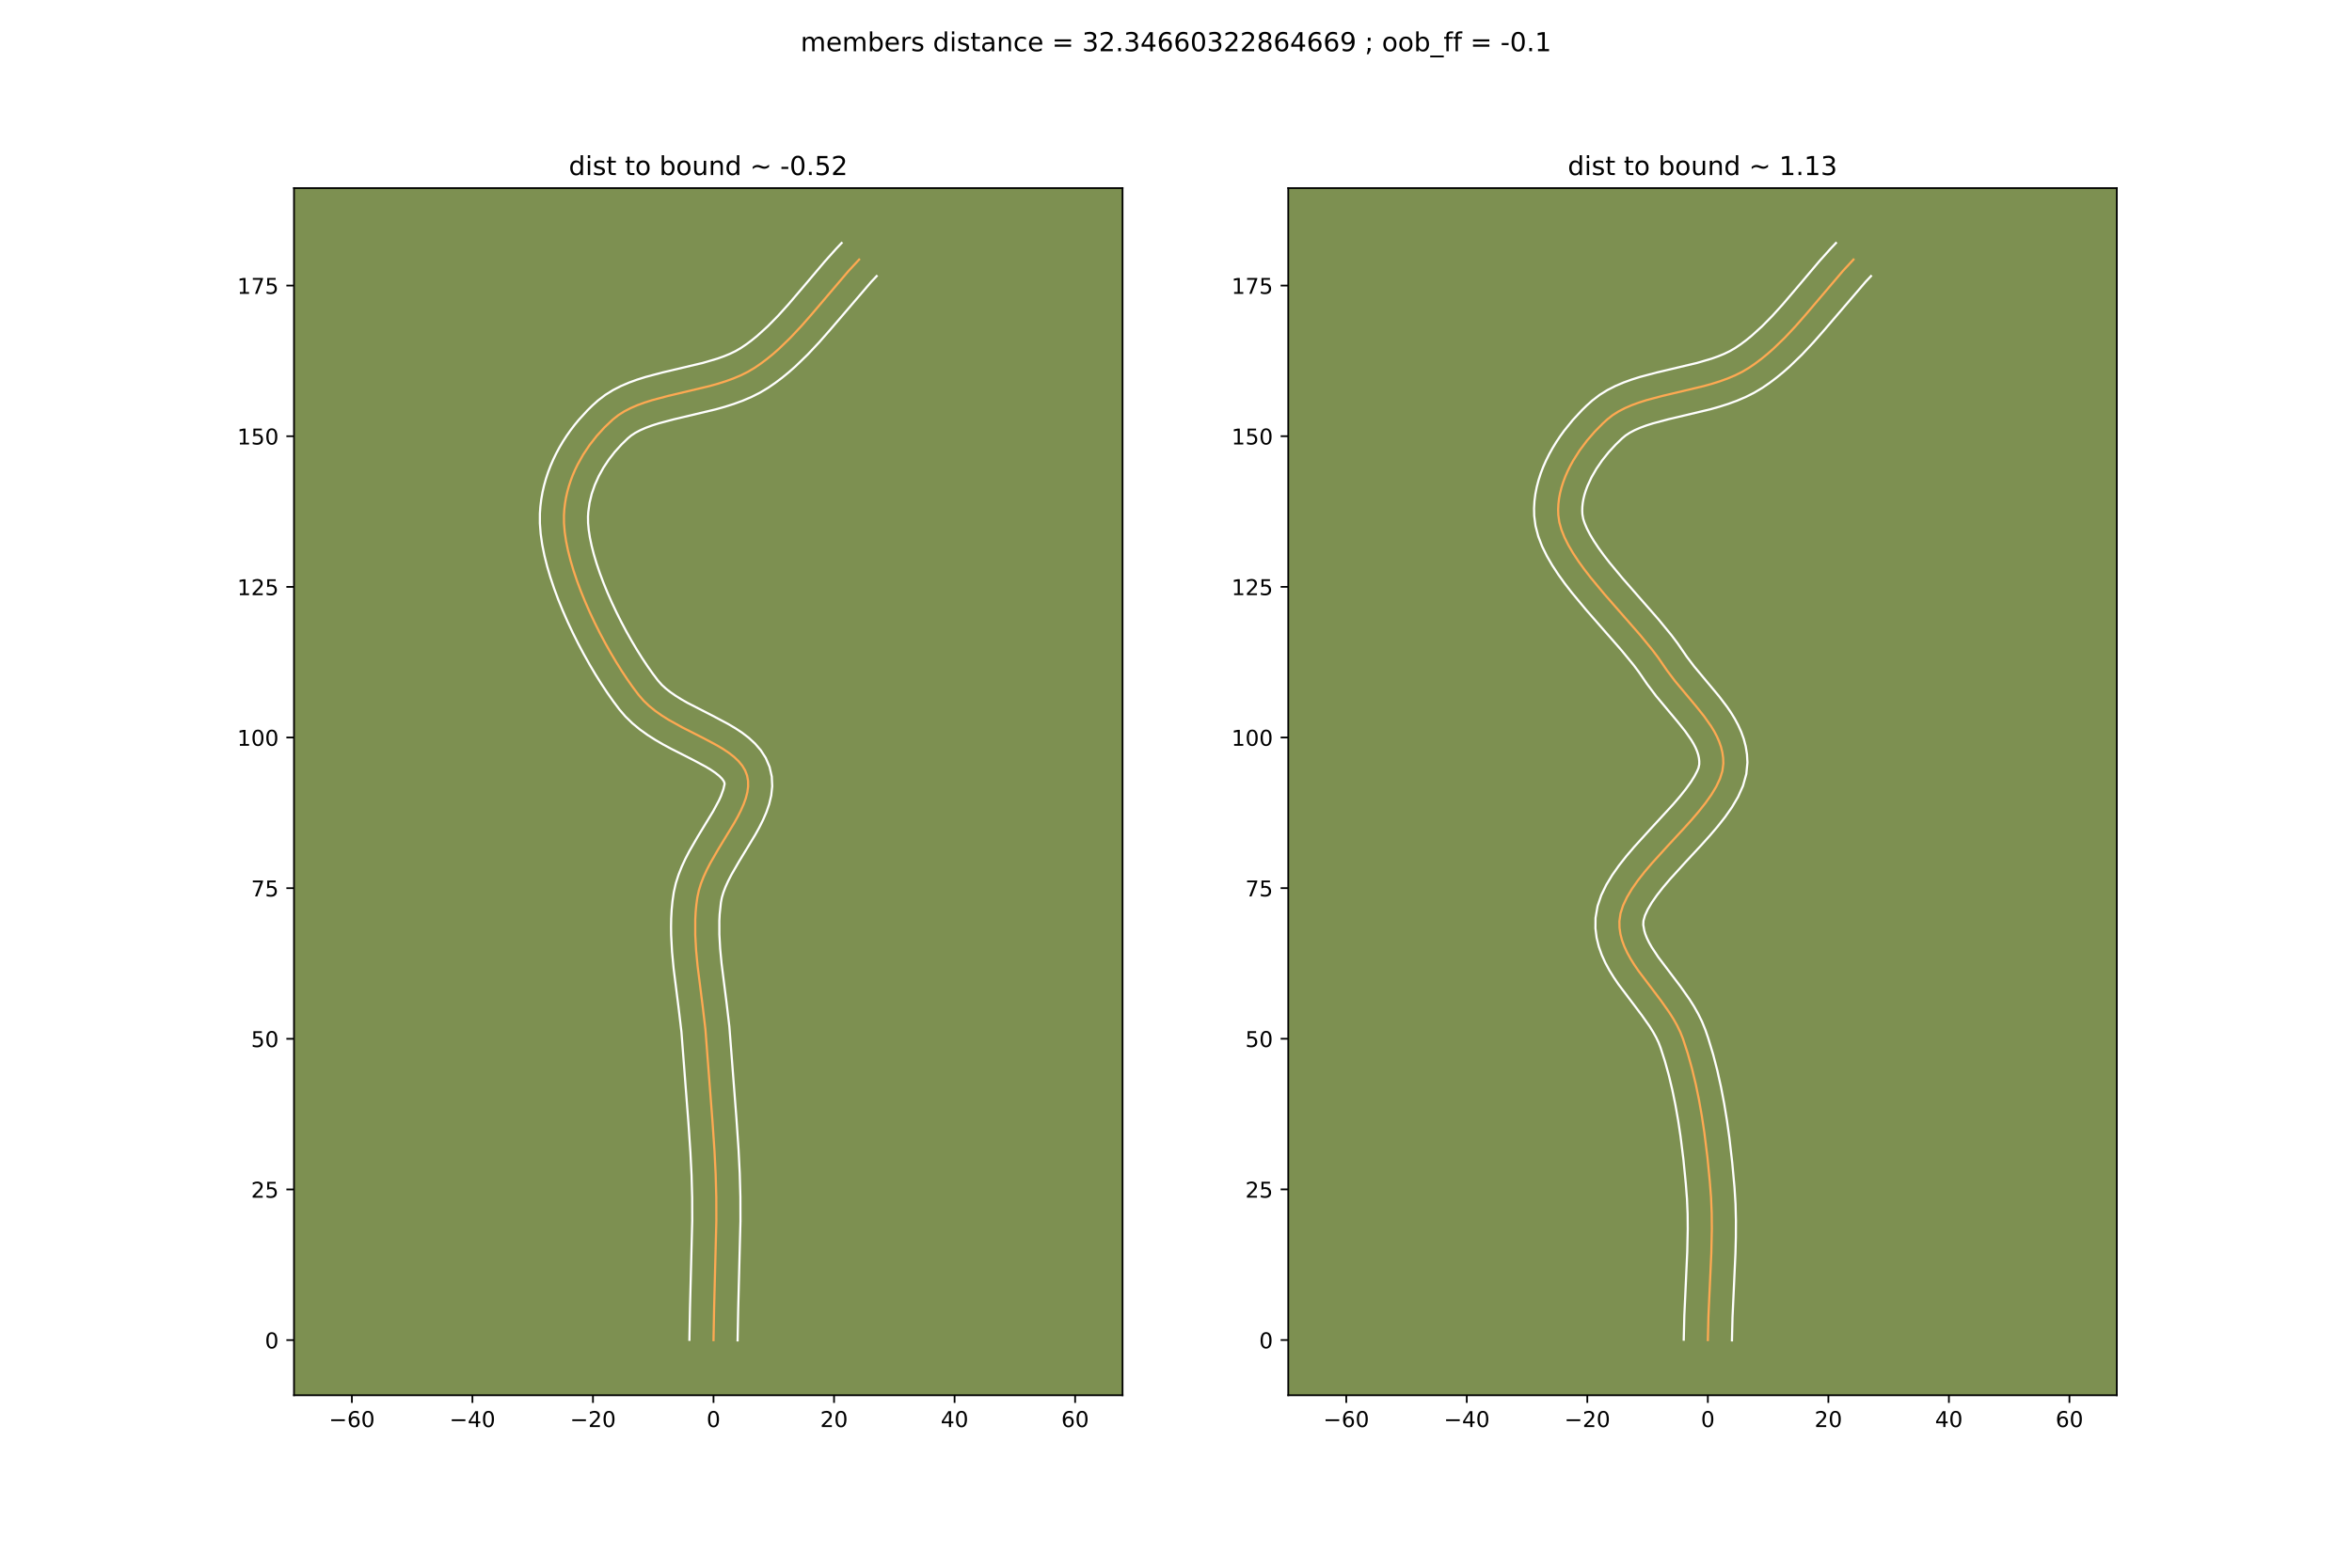 <?xml version="1.0" encoding="utf-8" standalone="no"?>
<!DOCTYPE svg PUBLIC "-//W3C//DTD SVG 1.1//EN"
  "http://www.w3.org/Graphics/SVG/1.1/DTD/svg11.dtd">
<!-- Created with matplotlib (https://matplotlib.org/) -->
<svg height="720pt" version="1.1" viewBox="0 0 1080 720" width="1080pt" xmlns="http://www.w3.org/2000/svg" xmlns:xlink="http://www.w3.org/1999/xlink">
 <defs>
  <style type="text/css">
*{stroke-linecap:butt;stroke-linejoin:round;}
  </style>
 </defs>
 <g id="figure_1">
  <g id="patch_1">
   <path d="M 0 720 
L 1080 720 
L 1080 0 
L 0 0 
z
" style="fill:#ffffff;"/>
  </g>
  <g id="axes_1">
   <g id="patch_2">
    <path d="M 135 640.8 
L 515.455 640.8 
L 515.455 86.4 
L 135 86.4 
z
" style="fill:#7d9051;"/>
   </g>
   <g id="matplotlib.axis_1">
    <g id="xtick_1">
     <g id="line2d_1">
      <defs>
       <path d="M 0 0 
L 0 3.5 
" id="m807c1f3a7f" style="stroke:#000000;stroke-width:0.8;"/>
      </defs>
      <g>
       <use style="stroke:#000000;stroke-width:0.8;" x="161.58" xlink:href="#m807c1f3a7f" y="640.8"/>
      </g>
     </g>
     <g id="text_1">
      <!-- −60 -->
      <defs>
       <path d="M 10.594 35.5 
L 73.188 35.5 
L 73.188 27.203 
L 10.594 27.203 
z
" id="DejaVuSans-8722"/>
       <path d="M 33.016 40.375 
Q 26.375 40.375 22.484 35.828 
Q 18.609 31.297 18.609 23.391 
Q 18.609 15.531 22.484 10.953 
Q 26.375 6.391 33.016 6.391 
Q 39.656 6.391 43.531 10.953 
Q 47.406 15.531 47.406 23.391 
Q 47.406 31.297 43.531 35.828 
Q 39.656 40.375 33.016 40.375 
z
M 52.594 71.297 
L 52.594 62.312 
Q 48.875 64.062 45.094 64.984 
Q 41.312 65.922 37.594 65.922 
Q 27.828 65.922 22.672 59.328 
Q 17.531 52.734 16.797 39.406 
Q 19.672 43.656 24.016 45.922 
Q 28.375 48.188 33.594 48.188 
Q 44.578 48.188 50.953 41.516 
Q 57.328 34.859 57.328 23.391 
Q 57.328 12.156 50.688 5.359 
Q 44.047 -1.422 33.016 -1.422 
Q 20.359 -1.422 13.672 8.266 
Q 6.984 17.969 6.984 36.375 
Q 6.984 53.656 15.188 63.938 
Q 23.391 74.219 37.203 74.219 
Q 40.922 74.219 44.703 73.484 
Q 48.484 72.75 52.594 71.297 
z
" id="DejaVuSans-54"/>
       <path d="M 31.781 66.406 
Q 24.172 66.406 20.328 58.906 
Q 16.5 51.422 16.5 36.375 
Q 16.5 21.391 20.328 13.891 
Q 24.172 6.391 31.781 6.391 
Q 39.453 6.391 43.281 13.891 
Q 47.125 21.391 47.125 36.375 
Q 47.125 51.422 43.281 58.906 
Q 39.453 66.406 31.781 66.406 
z
M 31.781 74.219 
Q 44.047 74.219 50.516 64.516 
Q 56.984 54.828 56.984 36.375 
Q 56.984 17.969 50.516 8.266 
Q 44.047 -1.422 31.781 -1.422 
Q 19.531 -1.422 13.062 8.266 
Q 6.594 17.969 6.594 36.375 
Q 6.594 54.828 13.062 64.516 
Q 19.531 74.219 31.781 74.219 
z
" id="DejaVuSans-48"/>
      </defs>
      <g transform="translate(151.027 655.398)scale(0.1 -0.1)">
       <use xlink:href="#DejaVuSans-8722"/>
       <use x="83.789" xlink:href="#DejaVuSans-54"/>
       <use x="147.412" xlink:href="#DejaVuSans-48"/>
      </g>
     </g>
    </g>
    <g id="xtick_2">
     <g id="line2d_2">
      <g>
       <use style="stroke:#000000;stroke-width:0.8;" x="216.93" xlink:href="#m807c1f3a7f" y="640.8"/>
      </g>
     </g>
     <g id="text_2">
      <!-- −40 -->
      <defs>
       <path d="M 37.797 64.312 
L 12.891 25.391 
L 37.797 25.391 
z
M 35.203 72.906 
L 47.609 72.906 
L 47.609 25.391 
L 58.016 25.391 
L 58.016 17.188 
L 47.609 17.188 
L 47.609 0 
L 37.797 0 
L 37.797 17.188 
L 4.891 17.188 
L 4.891 26.703 
z
" id="DejaVuSans-52"/>
      </defs>
      <g transform="translate(206.377 655.398)scale(0.1 -0.1)">
       <use xlink:href="#DejaVuSans-8722"/>
       <use x="83.789" xlink:href="#DejaVuSans-52"/>
       <use x="147.412" xlink:href="#DejaVuSans-48"/>
      </g>
     </g>
    </g>
    <g id="xtick_3">
     <g id="line2d_3">
      <g>
       <use style="stroke:#000000;stroke-width:0.8;" x="272.28" xlink:href="#m807c1f3a7f" y="640.8"/>
      </g>
     </g>
     <g id="text_3">
      <!-- −20 -->
      <defs>
       <path d="M 19.188 8.297 
L 53.609 8.297 
L 53.609 0 
L 7.328 0 
L 7.328 8.297 
Q 12.938 14.109 22.625 23.891 
Q 32.328 33.688 34.812 36.531 
Q 39.547 41.844 41.422 45.531 
Q 43.312 49.219 43.312 52.781 
Q 43.312 58.594 39.234 62.25 
Q 35.156 65.922 28.609 65.922 
Q 23.969 65.922 18.812 64.312 
Q 13.672 62.703 7.812 59.422 
L 7.812 69.391 
Q 13.766 71.781 18.938 73 
Q 24.125 74.219 28.422 74.219 
Q 39.75 74.219 46.484 68.547 
Q 53.219 62.891 53.219 53.422 
Q 53.219 48.922 51.531 44.891 
Q 49.859 40.875 45.406 35.406 
Q 44.188 33.984 37.641 27.219 
Q 31.109 20.453 19.188 8.297 
z
" id="DejaVuSans-50"/>
      </defs>
      <g transform="translate(261.728 655.398)scale(0.1 -0.1)">
       <use xlink:href="#DejaVuSans-8722"/>
       <use x="83.789" xlink:href="#DejaVuSans-50"/>
       <use x="147.412" xlink:href="#DejaVuSans-48"/>
      </g>
     </g>
    </g>
    <g id="xtick_4">
     <g id="line2d_4">
      <g>
       <use style="stroke:#000000;stroke-width:0.8;" x="327.63" xlink:href="#m807c1f3a7f" y="640.8"/>
      </g>
     </g>
     <g id="text_4">
      <!-- 0 -->
      <g transform="translate(324.449 655.398)scale(0.1 -0.1)">
       <use xlink:href="#DejaVuSans-48"/>
      </g>
     </g>
    </g>
    <g id="xtick_5">
     <g id="line2d_5">
      <g>
       <use style="stroke:#000000;stroke-width:0.8;" x="382.98" xlink:href="#m807c1f3a7f" y="640.8"/>
      </g>
     </g>
     <g id="text_5">
      <!-- 20 -->
      <g transform="translate(376.618 655.398)scale(0.1 -0.1)">
       <use xlink:href="#DejaVuSans-50"/>
       <use x="63.623" xlink:href="#DejaVuSans-48"/>
      </g>
     </g>
    </g>
    <g id="xtick_6">
     <g id="line2d_6">
      <g>
       <use style="stroke:#000000;stroke-width:0.8;" x="438.33" xlink:href="#m807c1f3a7f" y="640.8"/>
      </g>
     </g>
     <g id="text_6">
      <!-- 40 -->
      <g transform="translate(431.968 655.398)scale(0.1 -0.1)">
       <use xlink:href="#DejaVuSans-52"/>
       <use x="63.623" xlink:href="#DejaVuSans-48"/>
      </g>
     </g>
    </g>
    <g id="xtick_7">
     <g id="line2d_7">
      <g>
       <use style="stroke:#000000;stroke-width:0.8;" x="493.681" xlink:href="#m807c1f3a7f" y="640.8"/>
      </g>
     </g>
     <g id="text_7">
      <!-- 60 -->
      <g transform="translate(487.318 655.398)scale(0.1 -0.1)">
       <use xlink:href="#DejaVuSans-54"/>
       <use x="63.623" xlink:href="#DejaVuSans-48"/>
      </g>
     </g>
    </g>
   </g>
   <g id="matplotlib.axis_2">
    <g id="ytick_1">
     <g id="line2d_8">
      <defs>
       <path d="M 0 0 
L -3.5 0 
" id="ma0f9b3ea01" style="stroke:#000000;stroke-width:0.8;"/>
      </defs>
      <g>
       <use style="stroke:#000000;stroke-width:0.8;" x="135" xlink:href="#ma0f9b3ea01" y="615.471"/>
      </g>
     </g>
     <g id="text_8">
      <!-- 0 -->
      <g transform="translate(121.638 619.27)scale(0.1 -0.1)">
       <use xlink:href="#DejaVuSans-48"/>
      </g>
     </g>
    </g>
    <g id="ytick_2">
     <g id="line2d_9">
      <g>
       <use style="stroke:#000000;stroke-width:0.8;" x="135" xlink:href="#ma0f9b3ea01" y="546.283"/>
      </g>
     </g>
     <g id="text_9">
      <!-- 25 -->
      <defs>
       <path d="M 10.797 72.906 
L 49.516 72.906 
L 49.516 64.594 
L 19.828 64.594 
L 19.828 46.734 
Q 21.969 47.469 24.109 47.828 
Q 26.266 48.188 28.422 48.188 
Q 40.625 48.188 47.75 41.5 
Q 54.891 34.812 54.891 23.391 
Q 54.891 11.625 47.562 5.094 
Q 40.234 -1.422 26.906 -1.422 
Q 22.312 -1.422 17.547 -0.641 
Q 12.797 0.141 7.719 1.703 
L 7.719 11.625 
Q 12.109 9.234 16.797 8.062 
Q 21.484 6.891 26.703 6.891 
Q 35.156 6.891 40.078 11.328 
Q 45.016 15.766 45.016 23.391 
Q 45.016 31 40.078 35.438 
Q 35.156 39.891 26.703 39.891 
Q 22.75 39.891 18.812 39.016 
Q 14.891 38.141 10.797 36.281 
z
" id="DejaVuSans-53"/>
      </defs>
      <g transform="translate(115.275 550.082)scale(0.1 -0.1)">
       <use xlink:href="#DejaVuSans-50"/>
       <use x="63.623" xlink:href="#DejaVuSans-53"/>
      </g>
     </g>
    </g>
    <g id="ytick_3">
     <g id="line2d_10">
      <g>
       <use style="stroke:#000000;stroke-width:0.8;" x="135" xlink:href="#ma0f9b3ea01" y="477.096"/>
      </g>
     </g>
     <g id="text_10">
      <!-- 50 -->
      <g transform="translate(115.275 480.895)scale(0.1 -0.1)">
       <use xlink:href="#DejaVuSans-53"/>
       <use x="63.623" xlink:href="#DejaVuSans-48"/>
      </g>
     </g>
    </g>
    <g id="ytick_4">
     <g id="line2d_11">
      <g>
       <use style="stroke:#000000;stroke-width:0.8;" x="135" xlink:href="#ma0f9b3ea01" y="407.908"/>
      </g>
     </g>
     <g id="text_11">
      <!-- 75 -->
      <defs>
       <path d="M 8.203 72.906 
L 55.078 72.906 
L 55.078 68.703 
L 28.609 0 
L 18.312 0 
L 43.219 64.594 
L 8.203 64.594 
z
" id="DejaVuSans-55"/>
      </defs>
      <g transform="translate(115.275 411.707)scale(0.1 -0.1)">
       <use xlink:href="#DejaVuSans-55"/>
       <use x="63.623" xlink:href="#DejaVuSans-53"/>
      </g>
     </g>
    </g>
    <g id="ytick_5">
     <g id="line2d_12">
      <g>
       <use style="stroke:#000000;stroke-width:0.8;" x="135" xlink:href="#ma0f9b3ea01" y="338.72"/>
      </g>
     </g>
     <g id="text_12">
      <!-- 100 -->
      <defs>
       <path d="M 12.406 8.297 
L 28.516 8.297 
L 28.516 63.922 
L 10.984 60.406 
L 10.984 69.391 
L 28.422 72.906 
L 38.281 72.906 
L 38.281 8.297 
L 54.391 8.297 
L 54.391 0 
L 12.406 0 
z
" id="DejaVuSans-49"/>
      </defs>
      <g transform="translate(108.912 342.519)scale(0.1 -0.1)">
       <use xlink:href="#DejaVuSans-49"/>
       <use x="63.623" xlink:href="#DejaVuSans-48"/>
       <use x="127.246" xlink:href="#DejaVuSans-48"/>
      </g>
     </g>
    </g>
    <g id="ytick_6">
     <g id="line2d_13">
      <g>
       <use style="stroke:#000000;stroke-width:0.8;" x="135" xlink:href="#ma0f9b3ea01" y="269.533"/>
      </g>
     </g>
     <g id="text_13">
      <!-- 125 -->
      <g transform="translate(108.912 273.332)scale(0.1 -0.1)">
       <use xlink:href="#DejaVuSans-49"/>
       <use x="63.623" xlink:href="#DejaVuSans-50"/>
       <use x="127.246" xlink:href="#DejaVuSans-53"/>
      </g>
     </g>
    </g>
    <g id="ytick_7">
     <g id="line2d_14">
      <g>
       <use style="stroke:#000000;stroke-width:0.8;" x="135" xlink:href="#ma0f9b3ea01" y="200.345"/>
      </g>
     </g>
     <g id="text_14">
      <!-- 150 -->
      <g transform="translate(108.912 204.144)scale(0.1 -0.1)">
       <use xlink:href="#DejaVuSans-49"/>
       <use x="63.623" xlink:href="#DejaVuSans-53"/>
       <use x="127.246" xlink:href="#DejaVuSans-48"/>
      </g>
     </g>
    </g>
    <g id="ytick_8">
     <g id="line2d_15">
      <g>
       <use style="stroke:#000000;stroke-width:0.8;" x="135" xlink:href="#ma0f9b3ea01" y="131.157"/>
      </g>
     </g>
     <g id="text_15">
      <!-- 175 -->
      <g transform="translate(108.912 134.956)scale(0.1 -0.1)">
       <use xlink:href="#DejaVuSans-49"/>
       <use x="63.623" xlink:href="#DejaVuSans-55"/>
       <use x="127.246" xlink:href="#DejaVuSans-53"/>
      </g>
     </g>
    </g>
   </g>
   <g id="line2d_16">
    <path clip-path="url(#p4c2a35c424)" d="M 327.63 615.471 
L 327.904 600.881 
L 328.935 560.76 
L 328.906 549.9 
L 328.612 539.247 
L 328.087 528.733 
L 327.141 514.784 
L 323.91 472.735 
L 322.627 461.873 
L 320.322 443.677 
L 319.641 436.462 
L 319.25 429.332 
L 319.253 422.322 
L 319.434 418.872 
L 319.752 415.463 
L 320.219 412.101 
L 320.898 408.95 
L 321.877 405.794 
L 323.113 402.637 
L 324.564 399.484 
L 326.186 396.342 
L 329.775 390.107 
L 337.138 377.975 
L 338.769 375.042 
L 340.23 372.159 
L 341.478 369.332 
L 342.472 366.564 
L 343.168 363.861 
L 343.524 361.229 
L 343.498 358.672 
L 343.045 356.195 
L 342.134 353.818 
L 340.803 351.61 
L 339.093 349.549 
L 337.045 347.614 
L 334.699 345.783 
L 332.096 344.036 
L 329.276 342.35 
L 323.148 339.08 
L 313.342 334.107 
L 306.869 330.497 
L 303.774 328.54 
L 300.826 326.454 
L 298.067 324.216 
L 295.537 321.806 
L 293.276 319.203 
L 290.716 315.802 
L 288.124 312.126 
L 285.522 308.203 
L 282.929 304.065 
L 280.366 299.742 
L 277.853 295.262 
L 275.41 290.658 
L 273.058 285.957 
L 270.817 281.191 
L 268.706 276.39 
L 266.747 271.584 
L 264.96 266.802 
L 263.364 262.075 
L 261.981 257.432 
L 260.829 252.905 
L 259.931 248.522 
L 259.306 244.314 
L 258.973 240.311 
L 258.955 236.544 
L 259.133 233.853 
L 259.451 231.186 
L 259.904 228.548 
L 260.486 225.941 
L 261.192 223.367 
L 262.018 220.831 
L 262.959 218.335 
L 264.01 215.882 
L 265.166 213.476 
L 267.774 208.814 
L 270.743 204.374 
L 274.034 200.182 
L 277.609 196.261 
L 281.428 192.636 
L 283.888 190.699 
L 286.601 188.979 
L 289.54 187.453 
L 292.68 186.094 
L 295.995 184.879 
L 299.459 183.782 
L 306.734 181.843 
L 325.744 177.326 
L 329.482 176.28 
L 333.139 175.129 
L 336.689 173.847 
L 340.107 172.411 
L 343.367 170.794 
L 346.443 168.972 
L 349.373 166.969 
L 352.216 164.833 
L 354.981 162.575 
L 357.673 160.207 
L 362.873 155.185 
L 367.876 149.859 
L 372.739 144.319 
L 389.529 124.571 
L 394.505 119.203 
L 394.505 119.203 
" style="fill:none;stroke:#fea952;stroke-linecap:square;"/>
   </g>
   <g id="line2d_17">
    <path clip-path="url(#p4c2a35c424)" d="M 316.561 615.342 
L 316.839 600.572 
L 317.865 560.707 
L 317.838 550.111 
L 317.552 539.727 
L 317.038 529.413 
L 316.103 515.621 
L 312.903 473.924 
L 311.651 463.316 
L 309.31 444.805 
L 308.595 437.196 
L 308.182 429.502 
L 308.128 425.629 
L 308.198 421.742 
L 308.412 417.844 
L 308.787 413.94 
L 309.397 409.769 
L 310.325 405.671 
L 311.569 401.758 
L 313.057 398.009 
L 314.727 394.406 
L 316.527 390.933 
L 320.326 384.339 
L 327.463 372.597 
L 330.103 367.688 
L 331.059 365.591 
L 332.198 362.377 
L 332.709 360.159 
L 332.653 359.533 
L 332.283 358.678 
L 331.491 357.595 
L 330.235 356.341 
L 328.53 354.975 
L 326.417 353.538 
L 323.949 352.054 
L 318.163 348.964 
L 308.093 343.853 
L 304.539 341.934 
L 300.954 339.854 
L 297.378 337.576 
L 293.854 335.052 
L 290.432 332.232 
L 287.178 329.064 
L 284.432 325.861 
L 281.667 322.18 
L 278.9 318.246 
L 276.141 314.081 
L 273.407 309.71 
L 270.712 305.158 
L 268.074 300.45 
L 265.511 295.612 
L 263.041 290.669 
L 260.682 285.646 
L 258.455 280.568 
L 256.378 275.46 
L 254.471 270.342 
L 252.755 265.236 
L 251.252 260.16 
L 249.985 255.127 
L 248.981 250.149 
L 248.274 245.23 
L 247.904 240.366 
L 247.909 235.81 
L 248.141 232.541 
L 248.541 229.316 
L 249.1 226.137 
L 249.811 223.01 
L 250.666 219.939 
L 251.66 216.926 
L 252.784 213.975 
L 254.032 211.089 
L 255.397 208.269 
L 256.873 205.519 
L 258.454 202.84 
L 260.135 200.233 
L 261.909 197.702 
L 263.772 195.248 
L 265.719 192.874 
L 269.845 188.37 
L 272.015 186.245 
L 274.58 183.937 
L 277.962 181.349 
L 281.498 179.155 
L 285.144 177.293 
L 288.869 175.701 
L 292.653 174.326 
L 296.477 173.121 
L 304.18 171.072 
L 322.762 166.665 
L 329.38 164.717 
L 332.399 163.642 
L 335.188 162.493 
L 337.726 161.269 
L 340.196 159.833 
L 342.724 158.118 
L 345.213 156.259 
L 347.67 154.263 
L 352.5 149.886 
L 357.249 145.059 
L 361.955 139.86 
L 369.032 131.557 
L 378.788 120.016 
L 383.951 114.254 
L 386.458 111.6 
L 386.458 111.6 
" style="fill:none;stroke:#ffffff;stroke-linecap:square;"/>
   </g>
   <g id="line2d_18">
    <path clip-path="url(#p4c2a35c424)" d="M 338.699 615.6 
L 338.97 601.19 
L 340.004 560.813 
L 339.974 549.688 
L 339.671 538.766 
L 339.136 528.054 
L 338.179 513.946 
L 334.916 471.546 
L 333.602 460.431 
L 331.335 442.548 
L 330.686 435.727 
L 330.319 429.162 
L 330.308 422.902 
L 330.457 419.899 
L 331.041 414.434 
L 331.471 412.229 
L 332.185 409.829 
L 333.169 407.264 
L 334.4 404.563 
L 335.845 401.751 
L 339.224 395.874 
L 346.814 383.354 
L 348.643 380.046 
L 350.356 376.631 
L 351.897 373.073 
L 353.192 369.326 
L 354.138 365.345 
L 354.594 361.113 
L 354.388 356.683 
L 353.381 352.23 
L 351.615 348.103 
L 349.323 344.542 
L 346.696 341.503 
L 343.855 338.887 
L 340.869 336.592 
L 337.775 334.534 
L 334.603 332.646 
L 328.132 329.196 
L 315.605 322.757 
L 312.784 321.14 
L 310.17 319.505 
L 307.799 317.856 
L 305.702 316.2 
L 303.895 314.548 
L 302.12 312.544 
L 299.764 309.424 
L 297.349 306.006 
L 294.903 302.326 
L 292.452 298.42 
L 290.021 294.325 
L 287.632 290.075 
L 285.31 285.703 
L 283.075 281.246 
L 280.951 276.737 
L 278.957 272.212 
L 277.116 267.708 
L 275.448 263.261 
L 273.973 258.913 
L 272.709 254.704 
L 271.674 250.682 
L 270.881 246.894 
L 270.338 243.398 
L 270.043 240.256 
L 270 237.277 
L 270.126 235.164 
L 270.708 230.959 
L 271.718 226.796 
L 273.135 222.695 
L 274.936 218.682 
L 277.093 214.788 
L 279.576 211.046 
L 282.349 207.49 
L 285.373 204.152 
L 288.275 201.334 
L 289.814 200.049 
L 291.703 198.803 
L 293.936 197.613 
L 296.49 196.488 
L 299.337 195.433 
L 302.441 194.443 
L 309.288 192.615 
L 328.727 187.987 
L 332.806 186.839 
L 336.898 185.541 
L 340.979 184.052 
L 345.026 182.328 
L 349.008 180.319 
L 352.69 178.111 
L 356.022 175.82 
L 359.219 173.407 
L 362.291 170.888 
L 365.249 168.278 
L 370.864 162.846 
L 376.146 157.217 
L 381.173 151.49 
L 400.044 129.459 
L 402.551 126.805 
L 402.551 126.805 
" style="fill:none;stroke:#ffffff;stroke-linecap:square;"/>
   </g>
   <g id="patch_3">
    <path d="M 135 640.8 
L 135 86.4 
" style="fill:none;stroke:#000000;stroke-linecap:square;stroke-linejoin:miter;stroke-width:0.8;"/>
   </g>
   <g id="patch_4">
    <path d="M 515.455 640.8 
L 515.455 86.4 
" style="fill:none;stroke:#000000;stroke-linecap:square;stroke-linejoin:miter;stroke-width:0.8;"/>
   </g>
   <g id="patch_5">
    <path d="M 135 640.8 
L 515.455 640.8 
" style="fill:none;stroke:#000000;stroke-linecap:square;stroke-linejoin:miter;stroke-width:0.8;"/>
   </g>
   <g id="patch_6">
    <path d="M 135 86.4 
L 515.455 86.4 
" style="fill:none;stroke:#000000;stroke-linecap:square;stroke-linejoin:miter;stroke-width:0.8;"/>
   </g>
   <g id="text_16">
    <!-- dist to bound ~ -0.52 -->
    <defs>
     <path d="M 45.406 46.391 
L 45.406 75.984 
L 54.391 75.984 
L 54.391 0 
L 45.406 0 
L 45.406 8.203 
Q 42.578 3.328 38.25 0.953 
Q 33.938 -1.422 27.875 -1.422 
Q 17.969 -1.422 11.734 6.484 
Q 5.516 14.406 5.516 27.297 
Q 5.516 40.188 11.734 48.094 
Q 17.969 56 27.875 56 
Q 33.938 56 38.25 53.625 
Q 42.578 51.266 45.406 46.391 
z
M 14.797 27.297 
Q 14.797 17.391 18.875 11.75 
Q 22.953 6.109 30.078 6.109 
Q 37.203 6.109 41.297 11.75 
Q 45.406 17.391 45.406 27.297 
Q 45.406 37.203 41.297 42.844 
Q 37.203 48.484 30.078 48.484 
Q 22.953 48.484 18.875 42.844 
Q 14.797 37.203 14.797 27.297 
z
" id="DejaVuSans-100"/>
     <path d="M 9.422 54.688 
L 18.406 54.688 
L 18.406 0 
L 9.422 0 
z
M 9.422 75.984 
L 18.406 75.984 
L 18.406 64.594 
L 9.422 64.594 
z
" id="DejaVuSans-105"/>
     <path d="M 44.281 53.078 
L 44.281 44.578 
Q 40.484 46.531 36.375 47.5 
Q 32.281 48.484 27.875 48.484 
Q 21.188 48.484 17.844 46.438 
Q 14.5 44.391 14.5 40.281 
Q 14.5 37.156 16.891 35.375 
Q 19.281 33.594 26.516 31.984 
L 29.594 31.297 
Q 39.156 29.25 43.188 25.516 
Q 47.219 21.781 47.219 15.094 
Q 47.219 7.469 41.188 3.016 
Q 35.156 -1.422 24.609 -1.422 
Q 20.219 -1.422 15.453 -0.562 
Q 10.688 0.297 5.422 2 
L 5.422 11.281 
Q 10.406 8.688 15.234 7.391 
Q 20.062 6.109 24.812 6.109 
Q 31.156 6.109 34.562 8.281 
Q 37.984 10.453 37.984 14.406 
Q 37.984 18.062 35.516 20.016 
Q 33.062 21.969 24.703 23.781 
L 21.578 24.516 
Q 13.234 26.266 9.516 29.906 
Q 5.812 33.547 5.812 39.891 
Q 5.812 47.609 11.281 51.797 
Q 16.75 56 26.812 56 
Q 31.781 56 36.172 55.266 
Q 40.578 54.547 44.281 53.078 
z
" id="DejaVuSans-115"/>
     <path d="M 18.312 70.219 
L 18.312 54.688 
L 36.812 54.688 
L 36.812 47.703 
L 18.312 47.703 
L 18.312 18.016 
Q 18.312 11.328 20.141 9.422 
Q 21.969 7.516 27.594 7.516 
L 36.812 7.516 
L 36.812 0 
L 27.594 0 
Q 17.188 0 13.234 3.875 
Q 9.281 7.766 9.281 18.016 
L 9.281 47.703 
L 2.688 47.703 
L 2.688 54.688 
L 9.281 54.688 
L 9.281 70.219 
z
" id="DejaVuSans-116"/>
     <path id="DejaVuSans-32"/>
     <path d="M 30.609 48.391 
Q 23.391 48.391 19.188 42.75 
Q 14.984 37.109 14.984 27.297 
Q 14.984 17.484 19.156 11.844 
Q 23.344 6.203 30.609 6.203 
Q 37.797 6.203 41.984 11.859 
Q 46.188 17.531 46.188 27.297 
Q 46.188 37.016 41.984 42.703 
Q 37.797 48.391 30.609 48.391 
z
M 30.609 56 
Q 42.328 56 49.016 48.375 
Q 55.719 40.766 55.719 27.297 
Q 55.719 13.875 49.016 6.219 
Q 42.328 -1.422 30.609 -1.422 
Q 18.844 -1.422 12.172 6.219 
Q 5.516 13.875 5.516 27.297 
Q 5.516 40.766 12.172 48.375 
Q 18.844 56 30.609 56 
z
" id="DejaVuSans-111"/>
     <path d="M 48.688 27.297 
Q 48.688 37.203 44.609 42.844 
Q 40.531 48.484 33.406 48.484 
Q 26.266 48.484 22.188 42.844 
Q 18.109 37.203 18.109 27.297 
Q 18.109 17.391 22.188 11.75 
Q 26.266 6.109 33.406 6.109 
Q 40.531 6.109 44.609 11.75 
Q 48.688 17.391 48.688 27.297 
z
M 18.109 46.391 
Q 20.953 51.266 25.266 53.625 
Q 29.594 56 35.594 56 
Q 45.562 56 51.781 48.094 
Q 58.016 40.188 58.016 27.297 
Q 58.016 14.406 51.781 6.484 
Q 45.562 -1.422 35.594 -1.422 
Q 29.594 -1.422 25.266 0.953 
Q 20.953 3.328 18.109 8.203 
L 18.109 0 
L 9.078 0 
L 9.078 75.984 
L 18.109 75.984 
z
" id="DejaVuSans-98"/>
     <path d="M 8.5 21.578 
L 8.5 54.688 
L 17.484 54.688 
L 17.484 21.922 
Q 17.484 14.156 20.5 10.266 
Q 23.531 6.391 29.594 6.391 
Q 36.859 6.391 41.078 11.031 
Q 45.312 15.672 45.312 23.688 
L 45.312 54.688 
L 54.297 54.688 
L 54.297 0 
L 45.312 0 
L 45.312 8.406 
Q 42.047 3.422 37.719 1 
Q 33.406 -1.422 27.688 -1.422 
Q 18.266 -1.422 13.375 4.438 
Q 8.5 10.297 8.5 21.578 
z
M 31.109 56 
z
" id="DejaVuSans-117"/>
     <path d="M 54.891 33.016 
L 54.891 0 
L 45.906 0 
L 45.906 32.719 
Q 45.906 40.484 42.875 44.328 
Q 39.844 48.188 33.797 48.188 
Q 26.516 48.188 22.312 43.547 
Q 18.109 38.922 18.109 30.906 
L 18.109 0 
L 9.078 0 
L 9.078 54.688 
L 18.109 54.688 
L 18.109 46.188 
Q 21.344 51.125 25.703 53.562 
Q 30.078 56 35.797 56 
Q 45.219 56 50.047 50.172 
Q 54.891 44.344 54.891 33.016 
z
" id="DejaVuSans-110"/>
     <path d="M 73.188 39.891 
L 73.188 31.203 
Q 68.062 27.344 63.688 25.688 
Q 59.328 24.031 54.594 24.031 
Q 49.219 24.031 42.094 26.906 
Q 41.547 27.094 41.312 27.203 
Q 40.969 27.344 40.234 27.594 
Q 32.672 30.609 28.078 30.609 
Q 23.781 30.609 19.578 28.734 
Q 15.375 26.859 10.594 22.797 
L 10.594 31.5 
Q 15.719 35.359 20.094 37.031 
Q 24.469 38.719 29.203 38.719 
Q 34.578 38.719 41.75 35.797 
Q 42.234 35.594 42.484 35.5 
Q 42.875 35.359 43.562 35.109 
Q 51.125 32.078 55.719 32.078 
Q 59.906 32.078 64.031 33.938 
Q 68.172 35.797 73.188 39.891 
z
" id="DejaVuSans-126"/>
     <path d="M 4.891 31.391 
L 31.203 31.391 
L 31.203 23.391 
L 4.891 23.391 
z
" id="DejaVuSans-45"/>
     <path d="M 10.688 12.406 
L 21 12.406 
L 21 0 
L 10.688 0 
z
" id="DejaVuSans-46"/>
    </defs>
    <g transform="translate(261.176 80.4)scale(0.12 -0.12)">
     <use xlink:href="#DejaVuSans-100"/>
     <use x="63.477" xlink:href="#DejaVuSans-105"/>
     <use x="91.26" xlink:href="#DejaVuSans-115"/>
     <use x="143.359" xlink:href="#DejaVuSans-116"/>
     <use x="182.568" xlink:href="#DejaVuSans-32"/>
     <use x="214.355" xlink:href="#DejaVuSans-116"/>
     <use x="253.564" xlink:href="#DejaVuSans-111"/>
     <use x="314.746" xlink:href="#DejaVuSans-32"/>
     <use x="346.533" xlink:href="#DejaVuSans-98"/>
     <use x="410.01" xlink:href="#DejaVuSans-111"/>
     <use x="471.191" xlink:href="#DejaVuSans-117"/>
     <use x="534.57" xlink:href="#DejaVuSans-110"/>
     <use x="597.949" xlink:href="#DejaVuSans-100"/>
     <use x="661.426" xlink:href="#DejaVuSans-32"/>
     <use x="693.213" xlink:href="#DejaVuSans-126"/>
     <use x="777.002" xlink:href="#DejaVuSans-32"/>
     <use x="808.789" xlink:href="#DejaVuSans-45"/>
     <use x="844.873" xlink:href="#DejaVuSans-48"/>
     <use x="908.496" xlink:href="#DejaVuSans-46"/>
     <use x="940.283" xlink:href="#DejaVuSans-53"/>
     <use x="1003.906" xlink:href="#DejaVuSans-50"/>
    </g>
   </g>
  </g>
  <g id="axes_2">
   <g id="patch_7">
    <path d="M 591.545 640.8 
L 972 640.8 
L 972 86.4 
L 591.545 86.4 
z
" style="fill:#7d9051;"/>
   </g>
   <g id="matplotlib.axis_3">
    <g id="xtick_8">
     <g id="line2d_19">
      <g>
       <use style="stroke:#000000;stroke-width:0.8;" x="618.175" xlink:href="#m807c1f3a7f" y="640.8"/>
      </g>
     </g>
     <g id="text_17">
      <!-- −60 -->
      <g transform="translate(607.623 655.398)scale(0.1 -0.1)">
       <use xlink:href="#DejaVuSans-8722"/>
       <use x="83.789" xlink:href="#DejaVuSans-54"/>
       <use x="147.412" xlink:href="#DejaVuSans-48"/>
      </g>
     </g>
    </g>
    <g id="xtick_9">
     <g id="line2d_20">
      <g>
       <use style="stroke:#000000;stroke-width:0.8;" x="673.522" xlink:href="#m807c1f3a7f" y="640.8"/>
      </g>
     </g>
     <g id="text_18">
      <!-- −40 -->
      <g transform="translate(662.969 655.398)scale(0.1 -0.1)">
       <use xlink:href="#DejaVuSans-8722"/>
       <use x="83.789" xlink:href="#DejaVuSans-52"/>
       <use x="147.412" xlink:href="#DejaVuSans-48"/>
      </g>
     </g>
    </g>
    <g id="xtick_10">
     <g id="line2d_21">
      <g>
       <use style="stroke:#000000;stroke-width:0.8;" x="728.868" xlink:href="#m807c1f3a7f" y="640.8"/>
      </g>
     </g>
     <g id="text_19">
      <!-- −20 -->
      <g transform="translate(718.316 655.398)scale(0.1 -0.1)">
       <use xlink:href="#DejaVuSans-8722"/>
       <use x="83.789" xlink:href="#DejaVuSans-50"/>
       <use x="147.412" xlink:href="#DejaVuSans-48"/>
      </g>
     </g>
    </g>
    <g id="xtick_11">
     <g id="line2d_22">
      <g>
       <use style="stroke:#000000;stroke-width:0.8;" x="784.215" xlink:href="#m807c1f3a7f" y="640.8"/>
      </g>
     </g>
     <g id="text_20">
      <!-- 0 -->
      <g transform="translate(781.034 655.398)scale(0.1 -0.1)">
       <use xlink:href="#DejaVuSans-48"/>
      </g>
     </g>
    </g>
    <g id="xtick_12">
     <g id="line2d_23">
      <g>
       <use style="stroke:#000000;stroke-width:0.8;" x="839.562" xlink:href="#m807c1f3a7f" y="640.8"/>
      </g>
     </g>
     <g id="text_21">
      <!-- 20 -->
      <g transform="translate(833.199 655.398)scale(0.1 -0.1)">
       <use xlink:href="#DejaVuSans-50"/>
       <use x="63.623" xlink:href="#DejaVuSans-48"/>
      </g>
     </g>
    </g>
    <g id="xtick_13">
     <g id="line2d_24">
      <g>
       <use style="stroke:#000000;stroke-width:0.8;" x="894.908" xlink:href="#m807c1f3a7f" y="640.8"/>
      </g>
     </g>
     <g id="text_22">
      <!-- 40 -->
      <g transform="translate(888.546 655.398)scale(0.1 -0.1)">
       <use xlink:href="#DejaVuSans-52"/>
       <use x="63.623" xlink:href="#DejaVuSans-48"/>
      </g>
     </g>
    </g>
    <g id="xtick_14">
     <g id="line2d_25">
      <g>
       <use style="stroke:#000000;stroke-width:0.8;" x="950.255" xlink:href="#m807c1f3a7f" y="640.8"/>
      </g>
     </g>
     <g id="text_23">
      <!-- 60 -->
      <g transform="translate(943.892 655.398)scale(0.1 -0.1)">
       <use xlink:href="#DejaVuSans-54"/>
       <use x="63.623" xlink:href="#DejaVuSans-48"/>
      </g>
     </g>
    </g>
   </g>
   <g id="matplotlib.axis_4">
    <g id="ytick_9">
     <g id="line2d_26">
      <g>
       <use style="stroke:#000000;stroke-width:0.8;" x="591.545" xlink:href="#ma0f9b3ea01" y="615.439"/>
      </g>
     </g>
     <g id="text_24">
      <!-- 0 -->
      <g transform="translate(578.183 619.238)scale(0.1 -0.1)">
       <use xlink:href="#DejaVuSans-48"/>
      </g>
     </g>
    </g>
    <g id="ytick_10">
     <g id="line2d_27">
      <g>
       <use style="stroke:#000000;stroke-width:0.8;" x="591.545" xlink:href="#ma0f9b3ea01" y="546.256"/>
      </g>
     </g>
     <g id="text_25">
      <!-- 25 -->
      <g transform="translate(571.82 550.055)scale(0.1 -0.1)">
       <use xlink:href="#DejaVuSans-50"/>
       <use x="63.623" xlink:href="#DejaVuSans-53"/>
      </g>
     </g>
    </g>
    <g id="ytick_11">
     <g id="line2d_28">
      <g>
       <use style="stroke:#000000;stroke-width:0.8;" x="591.545" xlink:href="#ma0f9b3ea01" y="477.072"/>
      </g>
     </g>
     <g id="text_26">
      <!-- 50 -->
      <g transform="translate(571.82 480.872)scale(0.1 -0.1)">
       <use xlink:href="#DejaVuSans-53"/>
       <use x="63.623" xlink:href="#DejaVuSans-48"/>
      </g>
     </g>
    </g>
    <g id="ytick_12">
     <g id="line2d_29">
      <g>
       <use style="stroke:#000000;stroke-width:0.8;" x="591.545" xlink:href="#ma0f9b3ea01" y="407.889"/>
      </g>
     </g>
     <g id="text_27">
      <!-- 75 -->
      <g transform="translate(571.82 411.688)scale(0.1 -0.1)">
       <use xlink:href="#DejaVuSans-55"/>
       <use x="63.623" xlink:href="#DejaVuSans-53"/>
      </g>
     </g>
    </g>
    <g id="ytick_13">
     <g id="line2d_30">
      <g>
       <use style="stroke:#000000;stroke-width:0.8;" x="591.545" xlink:href="#ma0f9b3ea01" y="338.706"/>
      </g>
     </g>
     <g id="text_28">
      <!-- 100 -->
      <g transform="translate(565.458 342.505)scale(0.1 -0.1)">
       <use xlink:href="#DejaVuSans-49"/>
       <use x="63.623" xlink:href="#DejaVuSans-48"/>
       <use x="127.246" xlink:href="#DejaVuSans-48"/>
      </g>
     </g>
    </g>
    <g id="ytick_14">
     <g id="line2d_31">
      <g>
       <use style="stroke:#000000;stroke-width:0.8;" x="591.545" xlink:href="#ma0f9b3ea01" y="269.522"/>
      </g>
     </g>
     <g id="text_29">
      <!-- 125 -->
      <g transform="translate(565.458 273.322)scale(0.1 -0.1)">
       <use xlink:href="#DejaVuSans-49"/>
       <use x="63.623" xlink:href="#DejaVuSans-50"/>
       <use x="127.246" xlink:href="#DejaVuSans-53"/>
      </g>
     </g>
    </g>
    <g id="ytick_15">
     <g id="line2d_32">
      <g>
       <use style="stroke:#000000;stroke-width:0.8;" x="591.545" xlink:href="#ma0f9b3ea01" y="200.339"/>
      </g>
     </g>
     <g id="text_30">
      <!-- 150 -->
      <g transform="translate(565.458 204.138)scale(0.1 -0.1)">
       <use xlink:href="#DejaVuSans-49"/>
       <use x="63.623" xlink:href="#DejaVuSans-53"/>
       <use x="127.246" xlink:href="#DejaVuSans-48"/>
      </g>
     </g>
    </g>
    <g id="ytick_16">
     <g id="line2d_33">
      <g>
       <use style="stroke:#000000;stroke-width:0.8;" x="591.545" xlink:href="#ma0f9b3ea01" y="131.156"/>
      </g>
     </g>
     <g id="text_31">
      <!-- 175 -->
      <g transform="translate(565.458 134.955)scale(0.1 -0.1)">
       <use xlink:href="#DejaVuSans-49"/>
       <use x="63.623" xlink:href="#DejaVuSans-55"/>
       <use x="127.246" xlink:href="#DejaVuSans-53"/>
      </g>
     </g>
    </g>
   </g>
   <g id="line2d_34">
    <path clip-path="url(#p0a07199b2b)" d="M 784.215 615.439 
L 784.482 604.511 
L 785.157 589.93 
L 785.817 575.352 
L 786.051 564.429 
L 785.985 557.157 
L 785.68 549.894 
L 785.111 542.597 
L 784.013 531.46 
L 782.617 520.234 
L 781.49 512.766 
L 780.184 505.357 
L 778.68 498.045 
L 776.959 490.872 
L 775.003 483.875 
L 772.793 477.093 
L 771.57 474.02 
L 770.114 471.013 
L 768.46 468.067 
L 766.642 465.174 
L 762.656 459.516 
L 752.285 445.787 
L 750.421 443.054 
L 748.71 440.308 
L 747.186 437.541 
L 745.883 434.748 
L 744.838 431.919 
L 744.085 429.048 
L 743.66 426.128 
L 743.596 423.152 
L 744.115 419.528 
L 745.307 415.82 
L 747.095 412.039 
L 749.398 408.195 
L 752.135 404.301 
L 755.227 400.366 
L 758.594 396.403 
L 765.833 388.435 
L 773.211 380.484 
L 776.753 376.544 
L 780.09 372.641 
L 783.142 368.788 
L 785.829 364.994 
L 788.071 361.272 
L 789.788 357.632 
L 790.9 354.086 
L 791.327 350.644 
L 791.232 348.035 
L 790.867 345.497 
L 790.254 343.021 
L 789.415 340.599 
L 788.369 338.224 
L 787.137 335.887 
L 785.74 333.58 
L 782.536 329.026 
L 778.922 324.497 
L 769.188 312.865 
L 765.451 307.92 
L 761.403 302.025 
L 758.825 298.6 
L 753.006 291.502 
L 743.294 280.409 
L 736.688 272.85 
L 730.395 265.267 
L 727.479 261.496 
L 724.775 257.753 
L 722.33 254.05 
L 720.187 250.398 
L 718.393 246.809 
L 716.991 243.295 
L 716.026 239.867 
L 715.544 236.536 
L 715.471 234.015 
L 715.592 231.483 
L 715.896 228.944 
L 716.376 226.407 
L 717.02 223.875 
L 717.82 221.357 
L 718.765 218.858 
L 719.847 216.384 
L 721.056 213.942 
L 722.382 211.538 
L 725.347 206.868 
L 728.667 202.424 
L 732.265 198.256 
L 736.064 194.414 
L 738.015 192.631 
L 740.476 190.694 
L 743.188 188.974 
L 746.127 187.448 
L 749.267 186.09 
L 752.582 184.874 
L 756.046 183.777 
L 763.32 181.839 
L 782.329 177.322 
L 786.067 176.276 
L 789.724 175.125 
L 793.274 173.843 
L 796.691 172.407 
L 799.951 170.79 
L 803.026 168.968 
L 805.956 166.966 
L 808.8 164.83 
L 811.564 162.572 
L 814.256 160.204 
L 819.456 155.182 
L 824.458 149.856 
L 829.322 144.317 
L 846.11 124.57 
L 851.085 119.202 
L 851.085 119.202 
" style="fill:none;stroke:#fea952;stroke-linecap:square;"/>
   </g>
   <g id="line2d_35">
    <path clip-path="url(#p0a07199b2b)" d="M 773.147 615.278 
L 773.421 604.062 
L 774.102 589.375 
L 774.753 575.007 
L 774.982 564.449 
L 774.922 557.52 
L 774.639 550.679 
L 774.088 543.602 
L 773.016 532.722 
L 771.662 521.823 
L 770.576 514.615 
L 769.325 507.505 
L 767.894 500.534 
L 766.27 493.746 
L 764.441 487.186 
L 762.508 481.185 
L 761.608 478.845 
L 760.463 476.434 
L 759.087 473.956 
L 757.503 471.42 
L 753.821 466.186 
L 743.139 452.022 
L 741.027 448.908 
L 739.015 445.65 
L 737.153 442.218 
L 735.5 438.584 
L 734.131 434.727 
L 733.132 430.645 
L 732.593 426.364 
L 732.639 421.585 
L 733.577 416.138 
L 735.3 411.089 
L 737.599 406.35 
L 740.341 401.83 
L 743.432 397.461 
L 746.791 393.199 
L 750.345 389.022 
L 757.735 380.888 
L 768.34 369.35 
L 771.412 365.769 
L 774.109 362.39 
L 776.347 359.283 
L 778.059 356.549 
L 779.226 354.32 
L 779.915 352.722 
L 780.265 351.05 
L 780.275 349.609 
L 780.122 348.155 
L 779.796 346.647 
L 779.284 345.061 
L 778.576 343.385 
L 777.668 341.62 
L 776.563 339.77 
L 773.809 335.836 
L 770.442 331.612 
L 760.45 319.661 
L 756.307 314.159 
L 752.558 308.681 
L 750.186 305.521 
L 744.627 298.735 
L 734.986 287.723 
L 728.235 279.997 
L 721.639 272.039 
L 718.505 267.977 
L 715.538 263.853 
L 712.783 259.652 
L 710.287 255.349 
L 708.111 250.911 
L 706.335 246.293 
L 705.071 241.452 
L 704.479 236.856 
L 704.414 233.488 
L 704.601 230.163 
L 705.019 226.89 
L 705.648 223.676 
L 706.47 220.525 
L 707.467 217.44 
L 708.623 214.422 
L 709.926 211.474 
L 711.363 208.597 
L 712.921 205.791 
L 714.59 203.06 
L 716.36 200.405 
L 718.221 197.83 
L 722.182 192.926 
L 726.406 188.376 
L 728.597 186.243 
L 731.169 183.933 
L 734.55 181.344 
L 738.086 179.151 
L 741.732 177.289 
L 745.457 175.697 
L 749.24 174.322 
L 753.064 173.117 
L 760.766 171.068 
L 779.347 166.662 
L 785.965 164.713 
L 788.984 163.639 
L 791.773 162.49 
L 794.31 161.266 
L 796.78 159.83 
L 799.308 158.115 
L 801.797 156.257 
L 804.253 154.26 
L 809.083 149.884 
L 813.832 145.057 
L 818.538 139.858 
L 825.614 131.555 
L 835.37 120.016 
L 840.532 114.254 
L 843.039 111.6 
L 843.039 111.6 
" style="fill:none;stroke:#ffffff;stroke-linecap:square;"/>
   </g>
   <g id="line2d_36">
    <path clip-path="url(#p0a07199b2b)" d="M 795.283 615.6 
L 795.542 604.959 
L 796.213 590.484 
L 796.881 575.697 
L 797.08 568.19 
L 797.112 560.611 
L 796.921 552.96 
L 796.452 545.331 
L 795.416 534.019 
L 794.09 522.506 
L 793.01 514.78 
L 791.749 507.058 
L 790.283 499.373 
L 788.589 491.763 
L 786.642 484.262 
L 784.416 476.905 
L 783.079 473.002 
L 781.533 469.194 
L 779.766 465.593 
L 777.832 462.178 
L 775.78 458.928 
L 771.49 452.846 
L 761.431 439.552 
L 758.405 434.965 
L 757.218 432.865 
L 756.267 430.911 
L 755.545 429.111 
L 755.039 427.452 
L 754.554 424.718 
L 754.652 422.918 
L 755.315 420.551 
L 756.591 417.727 
L 758.454 414.56 
L 760.838 411.141 
L 763.663 407.533 
L 766.843 403.784 
L 773.931 395.981 
L 781.444 387.884 
L 785.166 383.737 
L 788.768 379.514 
L 792.175 375.186 
L 795.311 370.706 
L 798.082 365.995 
L 800.35 360.945 
L 801.885 355.45 
L 802.389 350.238 
L 802.189 346.462 
L 801.612 342.839 
L 800.713 339.394 
L 799.545 336.137 
L 798.161 333.062 
L 796.606 330.154 
L 794.917 327.391 
L 793.128 324.752 
L 789.348 319.766 
L 783.505 312.767 
L 777.926 306.07 
L 774.595 301.682 
L 770.247 295.369 
L 767.463 291.678 
L 761.385 284.268 
L 751.602 273.094 
L 745.141 265.703 
L 739.152 258.496 
L 736.452 255.014 
L 734.012 251.653 
L 731.877 248.448 
L 730.088 245.447 
L 728.674 242.708 
L 727.646 240.298 
L 726.981 238.282 
L 726.609 236.215 
L 726.528 234.542 
L 726.582 232.802 
L 726.773 230.998 
L 727.103 229.137 
L 727.57 227.226 
L 728.173 225.274 
L 728.907 223.294 
L 730.749 219.288 
L 733.041 215.295 
L 735.714 211.4 
L 738.689 207.679 
L 741.882 204.206 
L 744.862 201.328 
L 746.402 200.043 
L 748.29 198.798 
L 750.523 197.607 
L 753.077 196.483 
L 755.923 195.427 
L 759.027 194.438 
L 765.874 192.61 
L 785.312 187.982 
L 789.391 186.835 
L 793.482 185.537 
L 797.563 184.048 
L 801.61 182.323 
L 805.591 180.314 
L 809.273 178.107 
L 812.605 175.816 
L 815.802 173.403 
L 818.874 170.884 
L 821.832 168.275 
L 827.447 162.843 
L 832.728 157.214 
L 837.755 151.487 
L 856.624 129.458 
L 859.131 126.804 
L 859.131 126.804 
" style="fill:none;stroke:#ffffff;stroke-linecap:square;"/>
   </g>
   <g id="patch_8">
    <path d="M 591.545 640.8 
L 591.545 86.4 
" style="fill:none;stroke:#000000;stroke-linecap:square;stroke-linejoin:miter;stroke-width:0.8;"/>
   </g>
   <g id="patch_9">
    <path d="M 972 640.8 
L 972 86.4 
" style="fill:none;stroke:#000000;stroke-linecap:square;stroke-linejoin:miter;stroke-width:0.8;"/>
   </g>
   <g id="patch_10">
    <path d="M 591.545 640.8 
L 972 640.8 
" style="fill:none;stroke:#000000;stroke-linecap:square;stroke-linejoin:miter;stroke-width:0.8;"/>
   </g>
   <g id="patch_11">
    <path d="M 591.545 86.4 
L 972 86.4 
" style="fill:none;stroke:#000000;stroke-linecap:square;stroke-linejoin:miter;stroke-width:0.8;"/>
   </g>
   <g id="text_32">
    <!-- dist to bound ~ 1.13 -->
    <defs>
     <path d="M 40.578 39.312 
Q 47.656 37.797 51.625 33 
Q 55.609 28.219 55.609 21.188 
Q 55.609 10.406 48.188 4.484 
Q 40.766 -1.422 27.094 -1.422 
Q 22.516 -1.422 17.656 -0.516 
Q 12.797 0.391 7.625 2.203 
L 7.625 11.719 
Q 11.719 9.328 16.594 8.109 
Q 21.484 6.891 26.812 6.891 
Q 36.078 6.891 40.938 10.547 
Q 45.797 14.203 45.797 21.188 
Q 45.797 27.641 41.281 31.266 
Q 36.766 34.906 28.719 34.906 
L 20.219 34.906 
L 20.219 43.016 
L 29.109 43.016 
Q 36.375 43.016 40.234 45.922 
Q 44.094 48.828 44.094 54.297 
Q 44.094 59.906 40.109 62.906 
Q 36.141 65.922 28.719 65.922 
Q 24.656 65.922 20.016 65.031 
Q 15.375 64.156 9.812 62.312 
L 9.812 71.094 
Q 15.438 72.656 20.344 73.438 
Q 25.25 74.219 29.594 74.219 
Q 40.828 74.219 47.359 69.109 
Q 53.906 64.016 53.906 55.328 
Q 53.906 49.266 50.438 45.094 
Q 46.969 40.922 40.578 39.312 
z
" id="DejaVuSans-51"/>
    </defs>
    <g transform="translate(719.886 80.4)scale(0.12 -0.12)">
     <use xlink:href="#DejaVuSans-100"/>
     <use x="63.477" xlink:href="#DejaVuSans-105"/>
     <use x="91.26" xlink:href="#DejaVuSans-115"/>
     <use x="143.359" xlink:href="#DejaVuSans-116"/>
     <use x="182.568" xlink:href="#DejaVuSans-32"/>
     <use x="214.355" xlink:href="#DejaVuSans-116"/>
     <use x="253.564" xlink:href="#DejaVuSans-111"/>
     <use x="314.746" xlink:href="#DejaVuSans-32"/>
     <use x="346.533" xlink:href="#DejaVuSans-98"/>
     <use x="410.01" xlink:href="#DejaVuSans-111"/>
     <use x="471.191" xlink:href="#DejaVuSans-117"/>
     <use x="534.57" xlink:href="#DejaVuSans-110"/>
     <use x="597.949" xlink:href="#DejaVuSans-100"/>
     <use x="661.426" xlink:href="#DejaVuSans-32"/>
     <use x="693.213" xlink:href="#DejaVuSans-126"/>
     <use x="777.002" xlink:href="#DejaVuSans-32"/>
     <use x="808.789" xlink:href="#DejaVuSans-49"/>
     <use x="872.412" xlink:href="#DejaVuSans-46"/>
     <use x="904.199" xlink:href="#DejaVuSans-49"/>
     <use x="967.822" xlink:href="#DejaVuSans-51"/>
    </g>
   </g>
  </g>
  <g id="text_33">
   <!-- members distance = 32.34660322864669 ; oob_ff = -0.1 -->
   <defs>
    <path d="M 52 44.188 
Q 55.375 50.25 60.062 53.125 
Q 64.75 56 71.094 56 
Q 79.641 56 84.281 50.016 
Q 88.922 44.047 88.922 33.016 
L 88.922 0 
L 79.891 0 
L 79.891 32.719 
Q 79.891 40.578 77.094 44.375 
Q 74.312 48.188 68.609 48.188 
Q 61.625 48.188 57.562 43.547 
Q 53.516 38.922 53.516 30.906 
L 53.516 0 
L 44.484 0 
L 44.484 32.719 
Q 44.484 40.625 41.703 44.406 
Q 38.922 48.188 33.109 48.188 
Q 26.219 48.188 22.156 43.531 
Q 18.109 38.875 18.109 30.906 
L 18.109 0 
L 9.078 0 
L 9.078 54.688 
L 18.109 54.688 
L 18.109 46.188 
Q 21.188 51.219 25.484 53.609 
Q 29.781 56 35.688 56 
Q 41.656 56 45.828 52.969 
Q 50 49.953 52 44.188 
z
" id="DejaVuSans-109"/>
    <path d="M 56.203 29.594 
L 56.203 25.203 
L 14.891 25.203 
Q 15.484 15.922 20.484 11.062 
Q 25.484 6.203 34.422 6.203 
Q 39.594 6.203 44.453 7.469 
Q 49.312 8.734 54.109 11.281 
L 54.109 2.781 
Q 49.266 0.734 44.188 -0.344 
Q 39.109 -1.422 33.891 -1.422 
Q 20.797 -1.422 13.156 6.188 
Q 5.516 13.812 5.516 26.812 
Q 5.516 40.234 12.766 48.109 
Q 20.016 56 32.328 56 
Q 43.359 56 49.781 48.891 
Q 56.203 41.797 56.203 29.594 
z
M 47.219 32.234 
Q 47.125 39.594 43.094 43.984 
Q 39.062 48.391 32.422 48.391 
Q 24.906 48.391 20.391 44.141 
Q 15.875 39.891 15.188 32.172 
z
" id="DejaVuSans-101"/>
    <path d="M 41.109 46.297 
Q 39.594 47.172 37.812 47.578 
Q 36.031 48 33.891 48 
Q 26.266 48 22.188 43.047 
Q 18.109 38.094 18.109 28.812 
L 18.109 0 
L 9.078 0 
L 9.078 54.688 
L 18.109 54.688 
L 18.109 46.188 
Q 20.953 51.172 25.484 53.578 
Q 30.031 56 36.531 56 
Q 37.453 56 38.578 55.875 
Q 39.703 55.766 41.062 55.516 
z
" id="DejaVuSans-114"/>
    <path d="M 34.281 27.484 
Q 23.391 27.484 19.188 25 
Q 14.984 22.516 14.984 16.5 
Q 14.984 11.719 18.141 8.906 
Q 21.297 6.109 26.703 6.109 
Q 34.188 6.109 38.703 11.406 
Q 43.219 16.703 43.219 25.484 
L 43.219 27.484 
z
M 52.203 31.203 
L 52.203 0 
L 43.219 0 
L 43.219 8.297 
Q 40.141 3.328 35.547 0.953 
Q 30.953 -1.422 24.312 -1.422 
Q 15.922 -1.422 10.953 3.297 
Q 6 8.016 6 15.922 
Q 6 25.141 12.172 29.828 
Q 18.359 34.516 30.609 34.516 
L 43.219 34.516 
L 43.219 35.406 
Q 43.219 41.609 39.141 45 
Q 35.062 48.391 27.688 48.391 
Q 23 48.391 18.547 47.266 
Q 14.109 46.141 10.016 43.891 
L 10.016 52.203 
Q 14.938 54.109 19.578 55.047 
Q 24.219 56 28.609 56 
Q 40.484 56 46.344 49.844 
Q 52.203 43.703 52.203 31.203 
z
" id="DejaVuSans-97"/>
    <path d="M 48.781 52.594 
L 48.781 44.188 
Q 44.969 46.297 41.141 47.344 
Q 37.312 48.391 33.406 48.391 
Q 24.656 48.391 19.812 42.844 
Q 14.984 37.312 14.984 27.297 
Q 14.984 17.281 19.812 11.734 
Q 24.656 6.203 33.406 6.203 
Q 37.312 6.203 41.141 7.25 
Q 44.969 8.297 48.781 10.406 
L 48.781 2.094 
Q 45.016 0.344 40.984 -0.531 
Q 36.969 -1.422 32.422 -1.422 
Q 20.062 -1.422 12.781 6.344 
Q 5.516 14.109 5.516 27.297 
Q 5.516 40.672 12.859 48.328 
Q 20.219 56 33.016 56 
Q 37.156 56 41.109 55.141 
Q 45.062 54.297 48.781 52.594 
z
" id="DejaVuSans-99"/>
    <path d="M 10.594 45.406 
L 73.188 45.406 
L 73.188 37.203 
L 10.594 37.203 
z
M 10.594 25.484 
L 73.188 25.484 
L 73.188 17.188 
L 10.594 17.188 
z
" id="DejaVuSans-61"/>
    <path d="M 31.781 34.625 
Q 24.75 34.625 20.719 30.859 
Q 16.703 27.094 16.703 20.516 
Q 16.703 13.922 20.719 10.156 
Q 24.75 6.391 31.781 6.391 
Q 38.812 6.391 42.859 10.172 
Q 46.922 13.969 46.922 20.516 
Q 46.922 27.094 42.891 30.859 
Q 38.875 34.625 31.781 34.625 
z
M 21.922 38.812 
Q 15.578 40.375 12.031 44.719 
Q 8.5 49.078 8.5 55.328 
Q 8.5 64.062 14.719 69.141 
Q 20.953 74.219 31.781 74.219 
Q 42.672 74.219 48.875 69.141 
Q 55.078 64.062 55.078 55.328 
Q 55.078 49.078 51.531 44.719 
Q 48 40.375 41.703 38.812 
Q 48.828 37.156 52.797 32.312 
Q 56.781 27.484 56.781 20.516 
Q 56.781 9.906 50.312 4.234 
Q 43.844 -1.422 31.781 -1.422 
Q 19.734 -1.422 13.25 4.234 
Q 6.781 9.906 6.781 20.516 
Q 6.781 27.484 10.781 32.312 
Q 14.797 37.156 21.922 38.812 
z
M 18.312 54.391 
Q 18.312 48.734 21.844 45.562 
Q 25.391 42.391 31.781 42.391 
Q 38.141 42.391 41.719 45.562 
Q 45.312 48.734 45.312 54.391 
Q 45.312 60.062 41.719 63.234 
Q 38.141 66.406 31.781 66.406 
Q 25.391 66.406 21.844 63.234 
Q 18.312 60.062 18.312 54.391 
z
" id="DejaVuSans-56"/>
    <path d="M 10.984 1.516 
L 10.984 10.5 
Q 14.703 8.734 18.5 7.812 
Q 22.312 6.891 25.984 6.891 
Q 35.75 6.891 40.891 13.453 
Q 46.047 20.016 46.781 33.406 
Q 43.953 29.203 39.594 26.953 
Q 35.25 24.703 29.984 24.703 
Q 19.047 24.703 12.672 31.312 
Q 6.297 37.938 6.297 49.422 
Q 6.297 60.641 12.938 67.422 
Q 19.578 74.219 30.609 74.219 
Q 43.266 74.219 49.922 64.516 
Q 56.594 54.828 56.594 36.375 
Q 56.594 19.141 48.406 8.859 
Q 40.234 -1.422 26.422 -1.422 
Q 22.703 -1.422 18.891 -0.688 
Q 15.094 0.047 10.984 1.516 
z
M 30.609 32.422 
Q 37.25 32.422 41.125 36.953 
Q 45.016 41.5 45.016 49.422 
Q 45.016 57.281 41.125 61.844 
Q 37.25 66.406 30.609 66.406 
Q 23.969 66.406 20.094 61.844 
Q 16.219 57.281 16.219 49.422 
Q 16.219 41.5 20.094 36.953 
Q 23.969 32.422 30.609 32.422 
z
" id="DejaVuSans-57"/>
    <path d="M 11.719 51.703 
L 22.016 51.703 
L 22.016 39.312 
L 11.719 39.312 
z
M 11.719 12.406 
L 22.016 12.406 
L 22.016 4 
L 14.016 -11.625 
L 7.719 -11.625 
L 11.719 4 
z
" id="DejaVuSans-59"/>
    <path d="M 50.984 -16.609 
L 50.984 -23.578 
L -0.984 -23.578 
L -0.984 -16.609 
z
" id="DejaVuSans-95"/>
    <path d="M 37.109 75.984 
L 37.109 68.5 
L 28.516 68.5 
Q 23.688 68.5 21.797 66.547 
Q 19.922 64.594 19.922 59.516 
L 19.922 54.688 
L 34.719 54.688 
L 34.719 47.703 
L 19.922 47.703 
L 19.922 0 
L 10.891 0 
L 10.891 47.703 
L 2.297 47.703 
L 2.297 54.688 
L 10.891 54.688 
L 10.891 58.5 
Q 10.891 67.625 15.141 71.797 
Q 19.391 75.984 28.609 75.984 
z
" id="DejaVuSans-102"/>
   </defs>
   <g transform="translate(367.608 23.518)scale(0.12 -0.12)">
    <use xlink:href="#DejaVuSans-109"/>
    <use x="97.412" xlink:href="#DejaVuSans-101"/>
    <use x="158.936" xlink:href="#DejaVuSans-109"/>
    <use x="256.348" xlink:href="#DejaVuSans-98"/>
    <use x="319.824" xlink:href="#DejaVuSans-101"/>
    <use x="381.348" xlink:href="#DejaVuSans-114"/>
    <use x="422.461" xlink:href="#DejaVuSans-115"/>
    <use x="474.561" xlink:href="#DejaVuSans-32"/>
    <use x="506.348" xlink:href="#DejaVuSans-100"/>
    <use x="569.824" xlink:href="#DejaVuSans-105"/>
    <use x="597.607" xlink:href="#DejaVuSans-115"/>
    <use x="649.707" xlink:href="#DejaVuSans-116"/>
    <use x="688.916" xlink:href="#DejaVuSans-97"/>
    <use x="750.195" xlink:href="#DejaVuSans-110"/>
    <use x="813.574" xlink:href="#DejaVuSans-99"/>
    <use x="868.555" xlink:href="#DejaVuSans-101"/>
    <use x="930.078" xlink:href="#DejaVuSans-32"/>
    <use x="961.865" xlink:href="#DejaVuSans-61"/>
    <use x="1045.654" xlink:href="#DejaVuSans-32"/>
    <use x="1077.441" xlink:href="#DejaVuSans-51"/>
    <use x="1141.064" xlink:href="#DejaVuSans-50"/>
    <use x="1204.688" xlink:href="#DejaVuSans-46"/>
    <use x="1236.475" xlink:href="#DejaVuSans-51"/>
    <use x="1300.098" xlink:href="#DejaVuSans-52"/>
    <use x="1363.721" xlink:href="#DejaVuSans-54"/>
    <use x="1427.344" xlink:href="#DejaVuSans-54"/>
    <use x="1490.967" xlink:href="#DejaVuSans-48"/>
    <use x="1554.59" xlink:href="#DejaVuSans-51"/>
    <use x="1618.213" xlink:href="#DejaVuSans-50"/>
    <use x="1681.836" xlink:href="#DejaVuSans-50"/>
    <use x="1745.459" xlink:href="#DejaVuSans-56"/>
    <use x="1809.082" xlink:href="#DejaVuSans-54"/>
    <use x="1872.705" xlink:href="#DejaVuSans-52"/>
    <use x="1936.328" xlink:href="#DejaVuSans-54"/>
    <use x="1999.951" xlink:href="#DejaVuSans-54"/>
    <use x="2063.574" xlink:href="#DejaVuSans-57"/>
    <use x="2127.197" xlink:href="#DejaVuSans-32"/>
    <use x="2158.984" xlink:href="#DejaVuSans-59"/>
    <use x="2192.676" xlink:href="#DejaVuSans-32"/>
    <use x="2224.463" xlink:href="#DejaVuSans-111"/>
    <use x="2285.645" xlink:href="#DejaVuSans-111"/>
    <use x="2346.826" xlink:href="#DejaVuSans-98"/>
    <use x="2410.303" xlink:href="#DejaVuSans-95"/>
    <use x="2460.303" xlink:href="#DejaVuSans-102"/>
    <use x="2495.508" xlink:href="#DejaVuSans-102"/>
    <use x="2530.713" xlink:href="#DejaVuSans-32"/>
    <use x="2562.5" xlink:href="#DejaVuSans-61"/>
    <use x="2646.289" xlink:href="#DejaVuSans-32"/>
    <use x="2678.076" xlink:href="#DejaVuSans-45"/>
    <use x="2714.16" xlink:href="#DejaVuSans-48"/>
    <use x="2777.783" xlink:href="#DejaVuSans-46"/>
    <use x="2809.57" xlink:href="#DejaVuSans-49"/>
   </g>
  </g>
 </g>
 <defs>
  <clipPath id="p4c2a35c424">
   <rect height="554.4" width="380.455" x="135" y="86.4"/>
  </clipPath>
  <clipPath id="p0a07199b2b">
   <rect height="554.4" width="380.455" x="591.545" y="86.4"/>
  </clipPath>
 </defs>
</svg>
